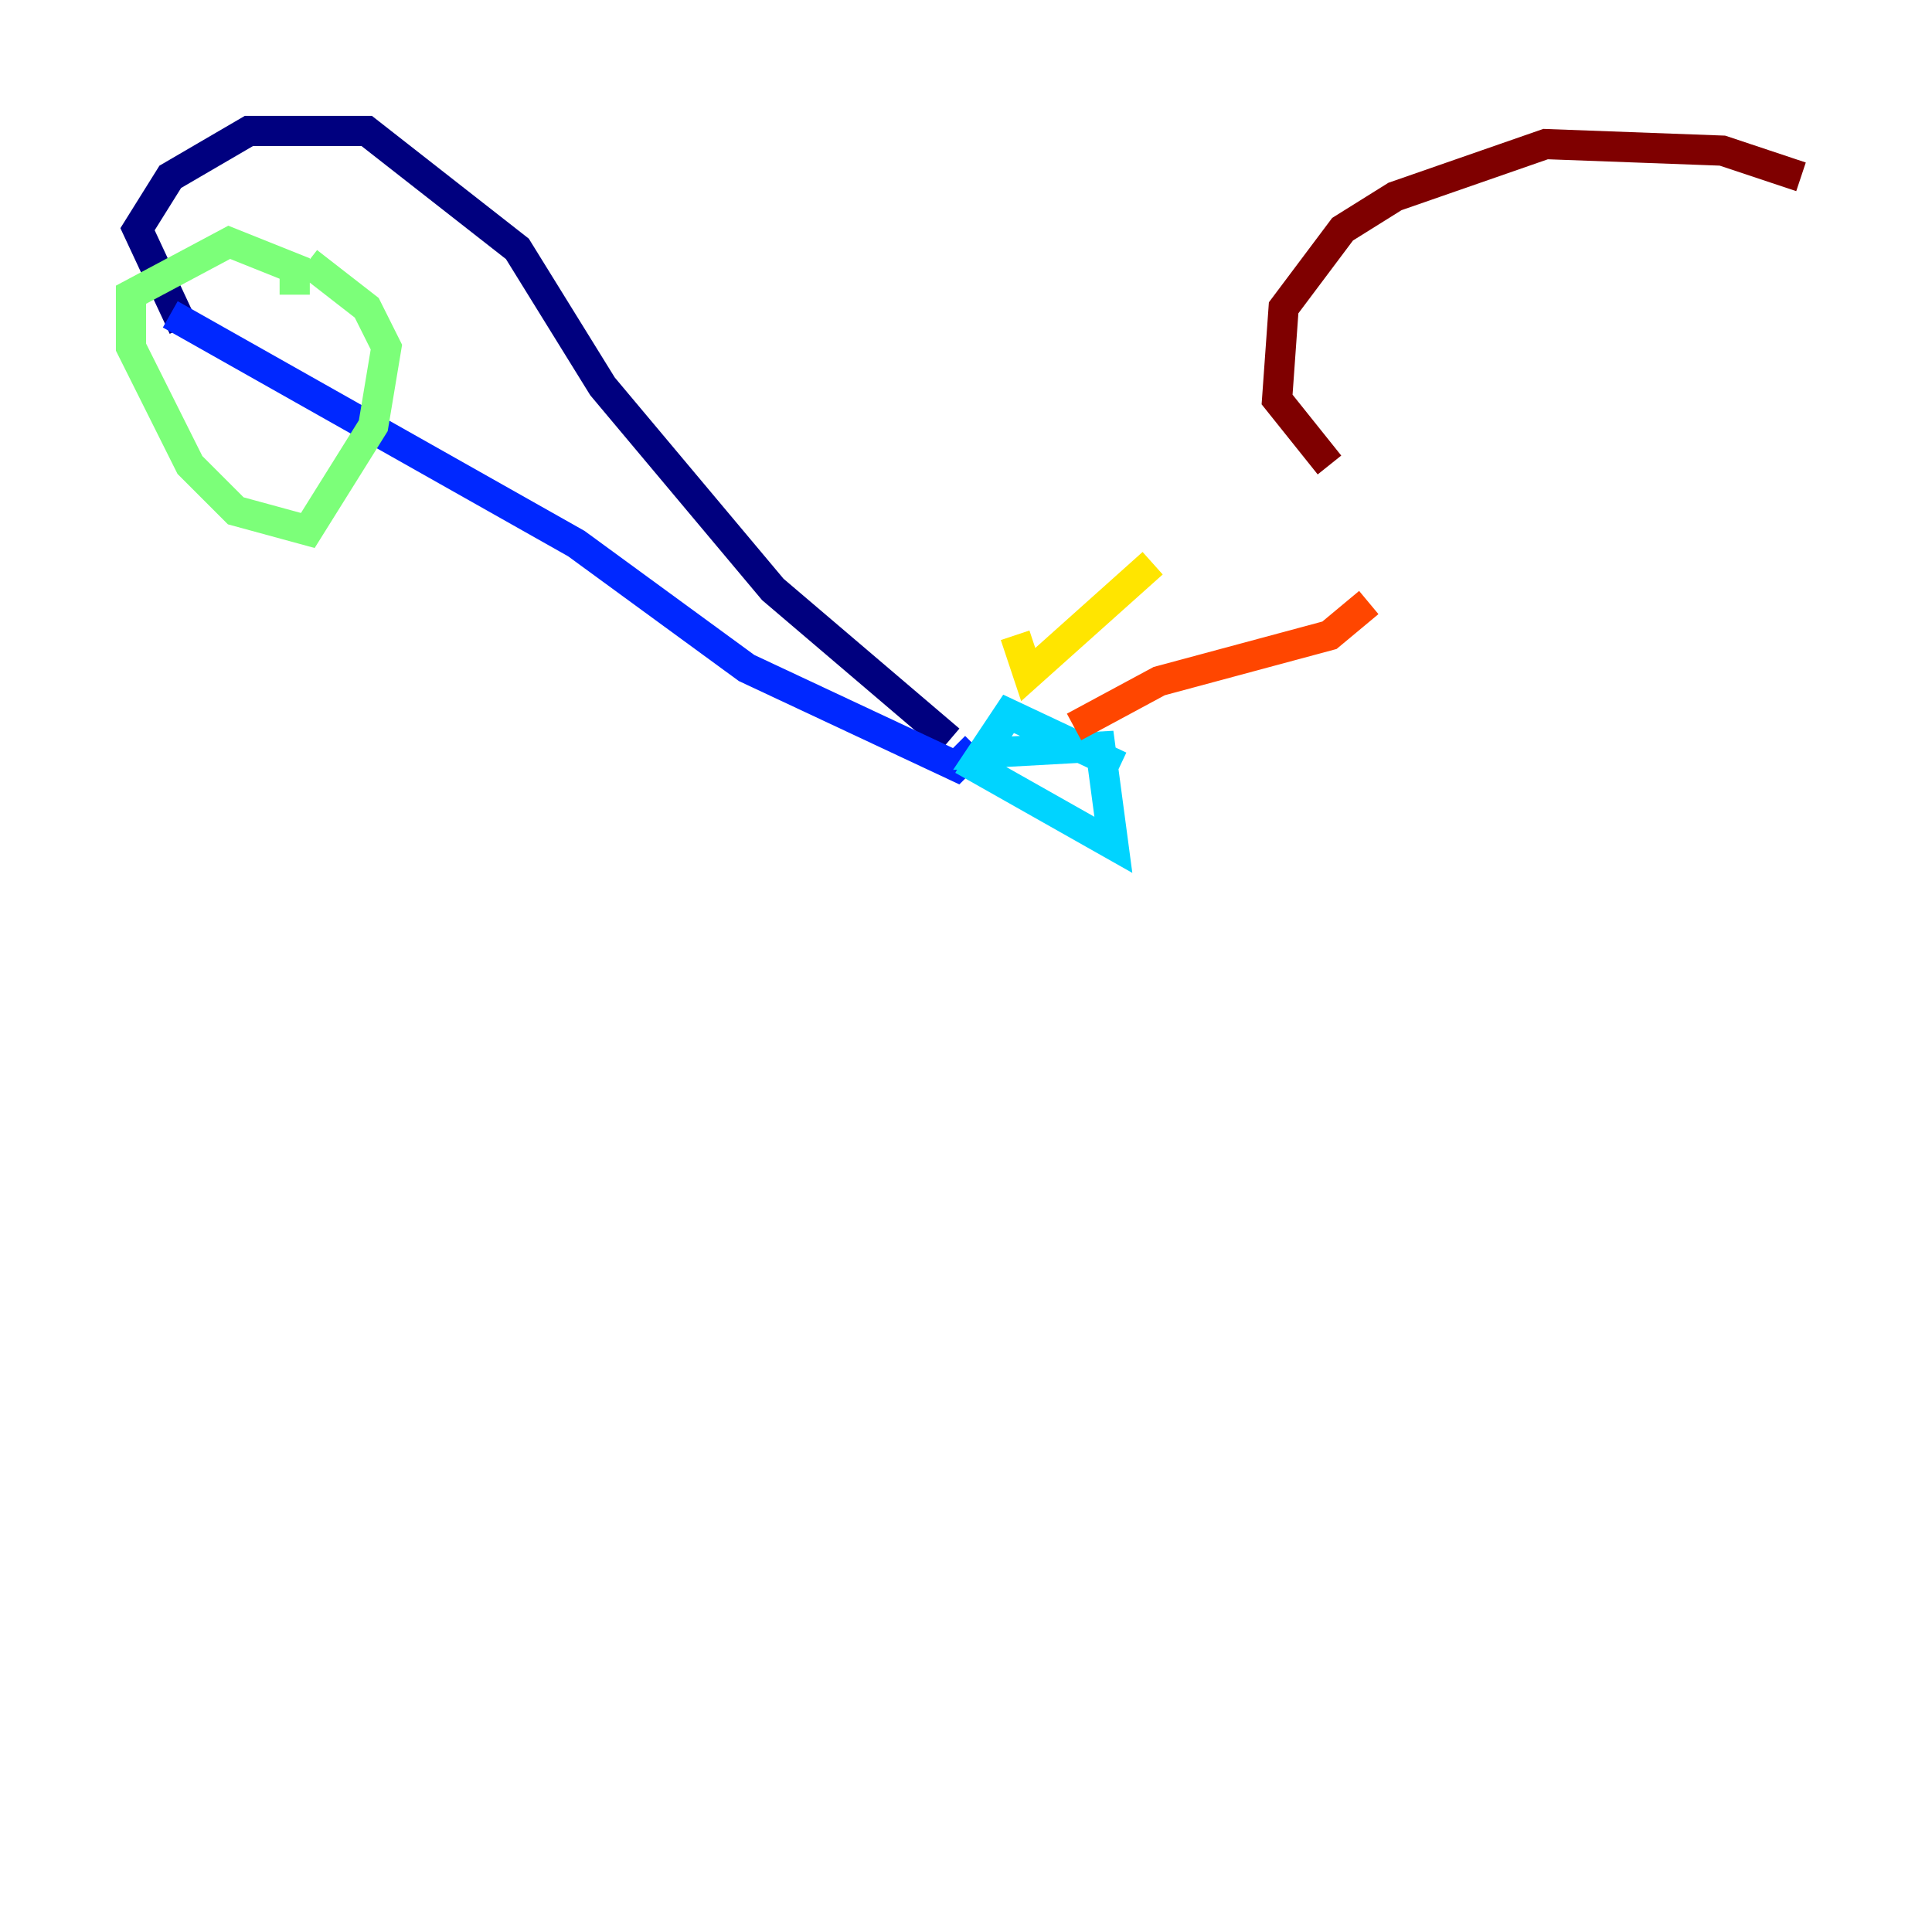 <?xml version="1.0" encoding="utf-8" ?>
<svg baseProfile="tiny" height="128" version="1.2" viewBox="0,0,128,128" width="128" xmlns="http://www.w3.org/2000/svg" xmlns:ev="http://www.w3.org/2001/xml-events" xmlns:xlink="http://www.w3.org/1999/xlink"><defs /><polyline fill="none" points="12.149,21.695 9.112,15.186 11.281,11.715 16.488,8.678 24.298,8.678 34.278,16.488 39.919,25.6 51.2,39.051 62.915,49.031" stroke="#00007f" stroke-width="2" /><polyline fill="none" points="11.281,20.827 38.183,36.014 49.464,44.258 63.349,50.766 64.651,49.464" stroke="#0028ff" stroke-width="2" /><polyline fill="none" points="63.783,50.332 73.763,55.973 72.895,49.464 65.085,49.898 66.82,47.295 74.197,50.766" stroke="#00d4ff" stroke-width="2" /><polyline fill="none" points="19.525,19.525 19.525,17.79 15.186,16.054 8.678,19.525 8.678,22.997 12.583,30.807 15.62,33.844 20.393,35.146 24.732,28.203 25.6,22.997 24.298,20.393 20.393,17.356" stroke="#7cff79" stroke-width="2" /><polyline fill="none" points="67.254,42.088 68.122,44.691 76.366,37.315" stroke="#ffe500" stroke-width="2" /><polyline fill="none" points="71.159,48.163 76.8,45.125 88.081,42.088 90.685,39.919" stroke="#ff4600" stroke-width="2" /><polyline fill="none" points="119.322,11.715 114.115,9.98 102.4,9.546 92.42,13.017 88.949,15.186 85.044,20.393 84.61,26.468 88.081,30.807" stroke="#7f0000" stroke-width="2" /></svg>
